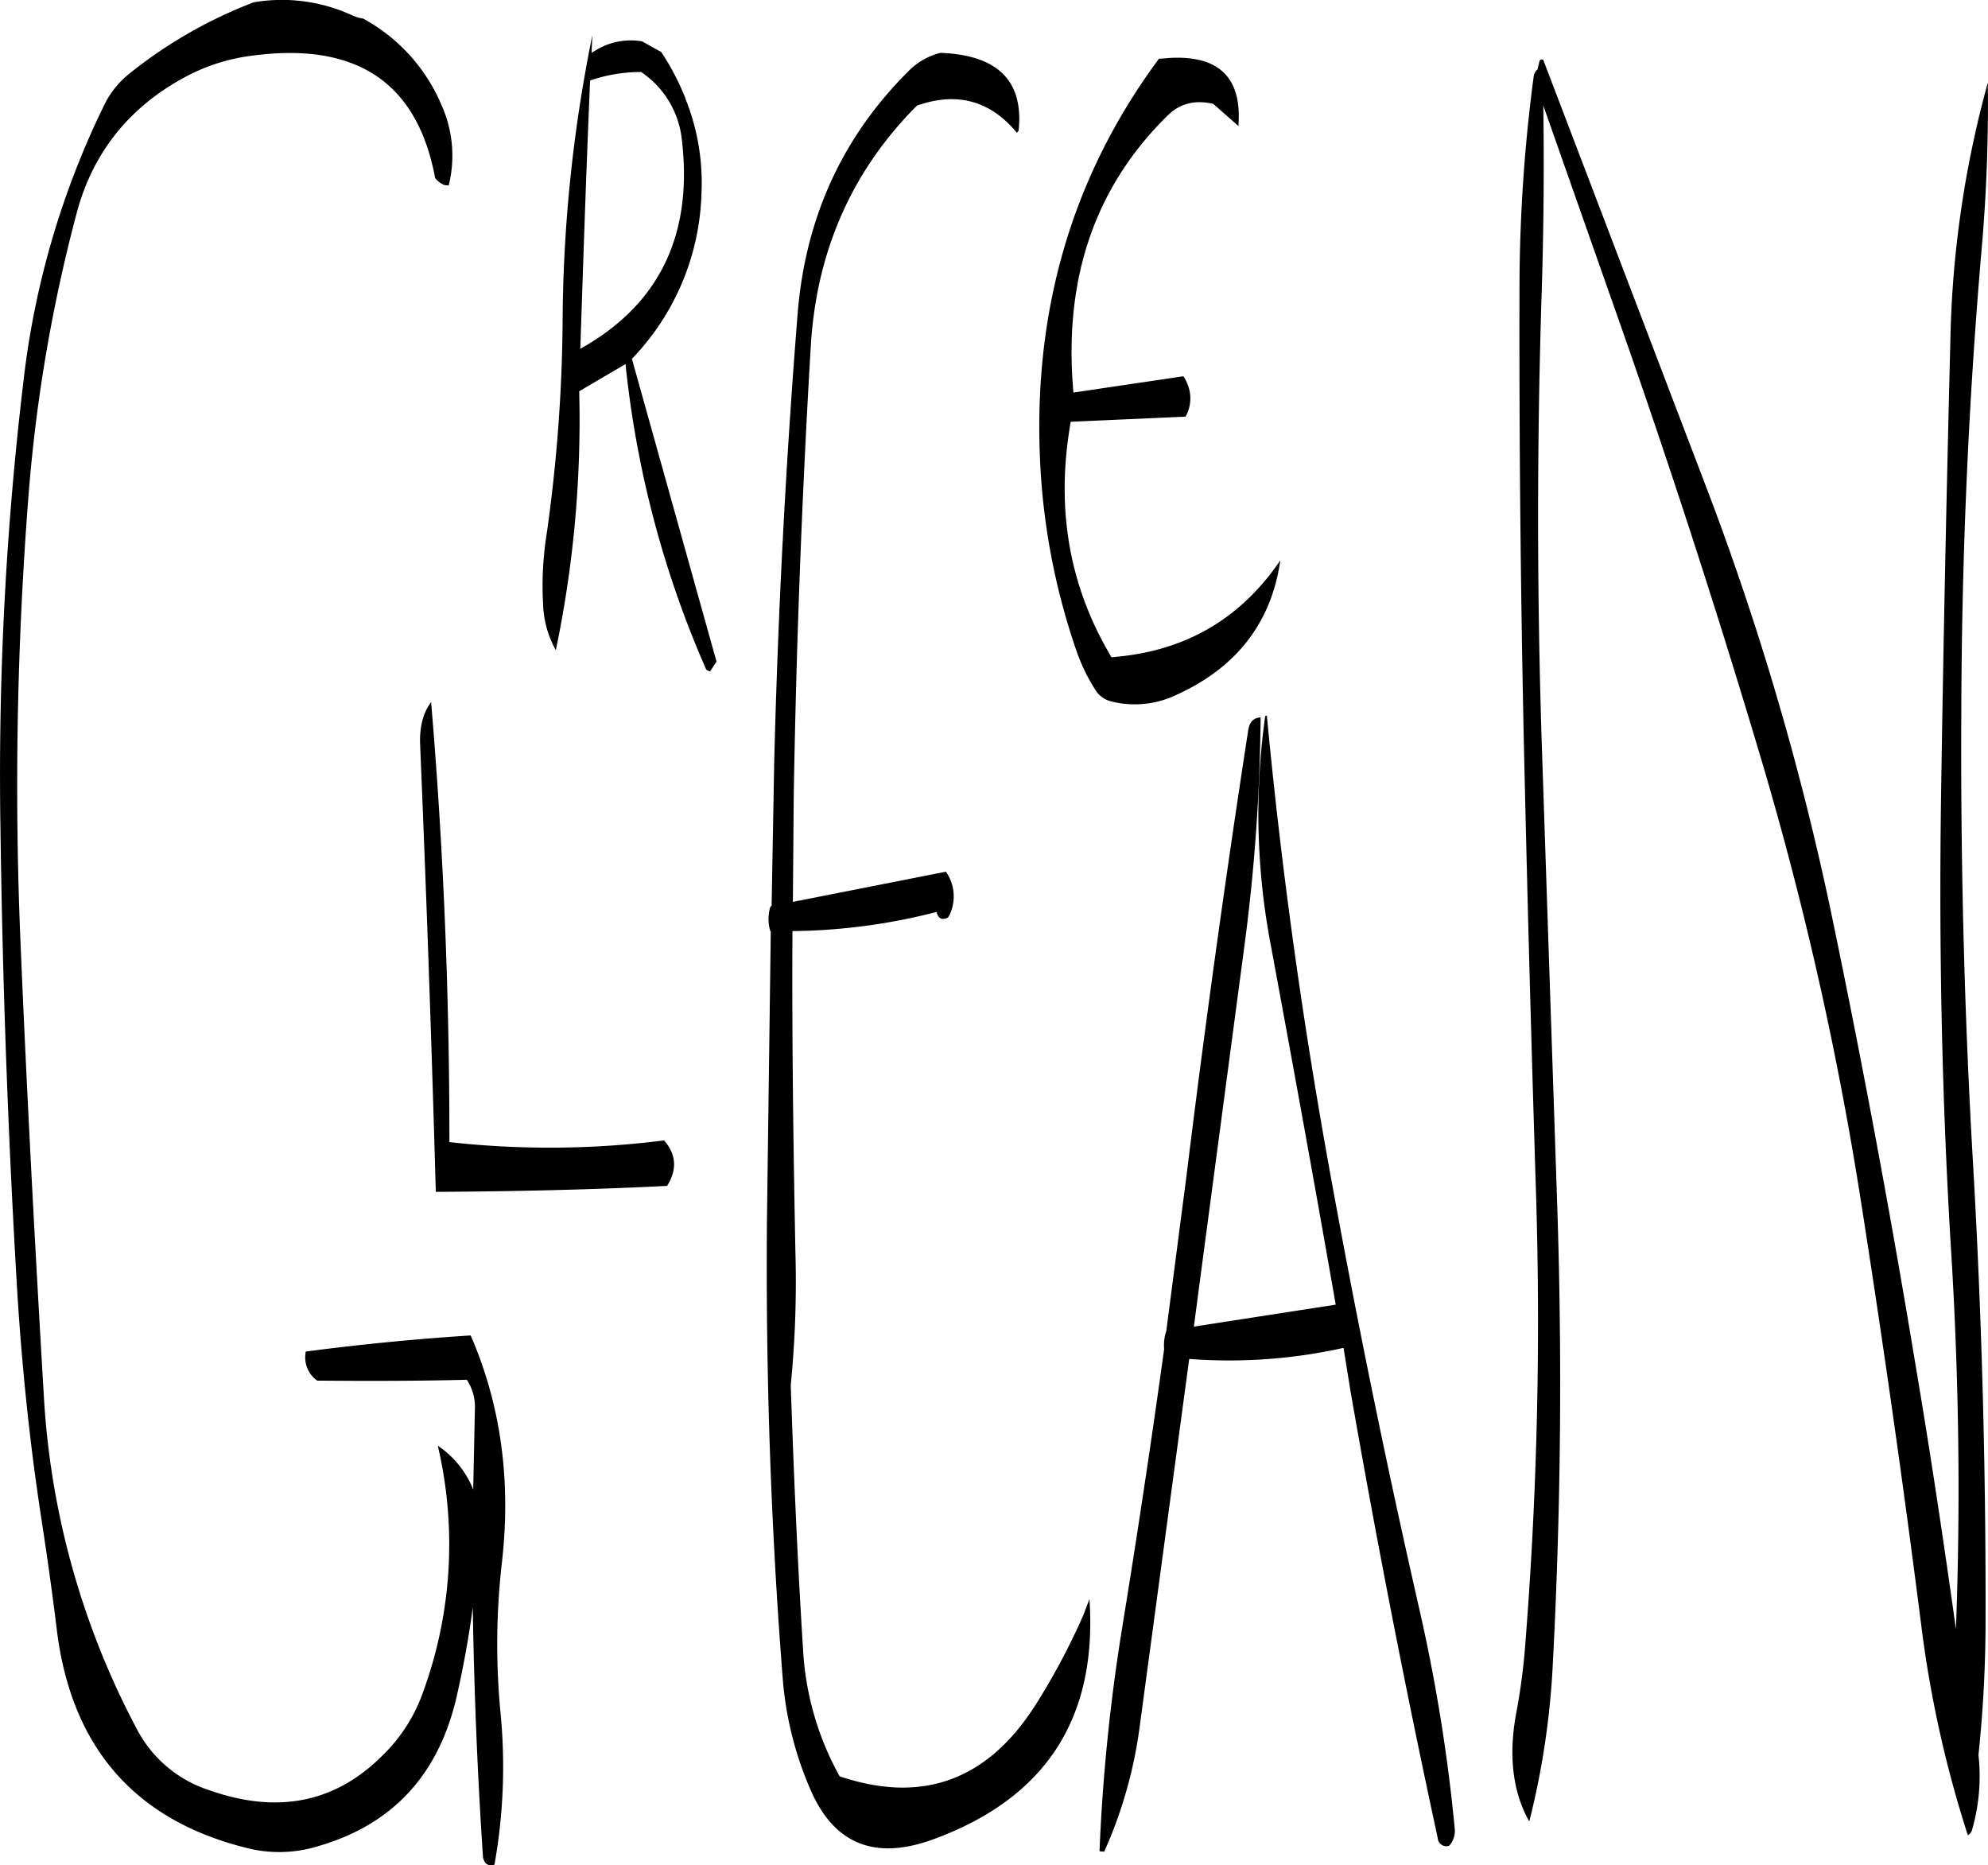 <svg id="Layer_1" data-name="Layer 1" xmlns="http://www.w3.org/2000/svg" viewBox="0 0 561.19 526.5"><defs><style>.cls-1{fill-rule:evenodd;}</style></defs><path class="cls-1" d="M121.56,254.64q2.7,64.26,4.44,126.6c22.2-.12,43.92-.6,65.28-1.68,2.88-4.56,2.64-8.88-.84-12.84a256.19,256.19,0,0,1-60.6.48v-.84q0-62.28-5.16-123.36C122.4,246,121.44,250,121.56,254.64ZM102.48,49.2a47.49,47.49,0,0,0-27.84-3.72A130.34,130.34,0,0,0,39.48,65.64,25.74,25.74,0,0,0,32.64,74a238.7,238.7,0,0,0-23,78.12A936.87,936.87,0,0,0,3.12,279.48Q4,344.28,7.8,408.6c1.32,21.48,3.48,42.72,6.72,64,1.68,10.92,3.24,21.84,4.56,32.76,4.2,32.76,22,53.16,53.28,61A37.09,37.09,0,0,0,92.52,566q32.22-9.18,39.6-43.32,2.7-12.06,4.32-24.12.54,35.28,2.88,70.44.54,2.88,3.24,2.16a157.07,157.07,0,0,0,1.68-43.2,202.15,202.15,0,0,1,.48-42.6c2.52-22.8-.36-44-8.88-63.6-16.56,1.08-32,2.64-46.56,4.56l-.12,1a8.06,8.06,0,0,0,3.36,7.2c14.28.12,28.32.12,42.24-.24a13.78,13.78,0,0,1,2.28,8.16l-.48,22.8a27,27,0,0,0-10-12.36,121.47,121.47,0,0,1-4,69.12,46.32,46.32,0,0,1-11.52,18.24Q91,560.4,61.92,550.08a35.22,35.22,0,0,1-20.28-17.16,227.57,227.57,0,0,1-26.28-94c-2.52-42.6-4.8-85.44-6.6-128.28a1049.89,1049.89,0,0,1,2.4-127.56,443.87,443.87,0,0,1,13.44-78C29,88.44,38.88,75.72,54.12,67.2A53.81,53.81,0,0,1,73.8,60.6q44.46-6.12,52,34.44l.48.6a6.81,6.81,0,0,0,2.16,1.44l1.2.12a34.8,34.8,0,0,0-2.16-23,49.76,49.76,0,0,0-22-24.12A11,11,0,0,1,102.48,49.2Zm93,35.28c3.12,26.76-6.48,46.44-28.68,58.8.84-25.44,1.68-50.64,2.76-75.72a44.21,44.21,0,0,1,14.4-2.4A26.32,26.32,0,0,1,195.48,84.48Zm1-11.88a71.56,71.56,0,0,0-6.84-13.08l-5.4-3a18.86,18.86,0,0,0-12.48,2.16l-1.8,1.08.24-5a413.85,413.85,0,0,0-8.4,80.88,450,450,0,0,1-4.44,59.52,93.22,93.22,0,0,0-1.08,20,28.65,28.65,0,0,0,3.6,13.2,316.94,316.94,0,0,0,6.6-73.08l13.08-7.68a286.75,286.75,0,0,0,22.68,86c.12.36.6.6,1.2.72l1.8-2.76-23.88-85.44A70.12,70.12,0,0,0,201,99.36,63.61,63.61,0,0,0,196.44,72.6ZM330.12,61.44Q292.68,112,296.76,178.2a190.75,190.75,0,0,0,10.32,51,52.84,52.84,0,0,0,5.16,10.44,7.33,7.33,0,0,0,4.68,3.24A27.2,27.2,0,0,0,335,241c17-7.68,26.88-20.4,29.4-38-10.68,15.72-25.32,24.72-44.16,27l-3.48.36c-12-20-15.84-42.12-11.52-66.48l32.4-1.44a10.41,10.41,0,0,0,1.08-7.56,12.09,12.09,0,0,0-1.68-3.84L306,155.64c-2.88-32,6-58.08,26.76-78.36,3.36-3.24,7.56-4.32,12.72-3.12l7.08,6.24c1.08-13.56-5.4-20-19.44-19.2Zm-61.68-1.68a19.26,19.26,0,0,0-9.24,5.4q-27.9,27.9-31.08,68.52-5,62.82-6.6,126.6l-.72,40.2a1.1,1.1,0,0,0-.48.72,11.89,11.89,0,0,0,.12,6.48h.12l-1.08,81.72c-.36,43.08,1.08,86.16,4.44,129a97.65,97.65,0,0,0,8,31.92c6.72,15.24,18.36,19.68,34.8,13.56,31.56-11.64,46.08-34.2,43.8-67.68l-1.8,4.68A190.33,190.33,0,0,1,295.2,526.2c-13.56,21.24-32,27.84-55.2,20a82.91,82.91,0,0,1-10.32-35.64c-1.56-24.84-2.64-49.8-3.48-74.76a296,296,0,0,0,1.32-37.32c-.6-30.36-1-60.72-.84-90.84a169.14,169.14,0,0,0,40.68-5.4c.48,1.92,1.56,2.4,3.24,1.56l.48-.84A12.14,12.14,0,0,0,270,290.88l-43.2,8.52.24-29.88q1.08-63.9,4.8-126.72c1.56-27,11.64-49.8,30-68.16,11.4-4,20.76-1.32,28.2,7.68l.48-.6C292,67.68,284.64,60.36,268.44,59.76Zm91.68,187.32a197.63,197.63,0,0,0,1.68,65c6.24,33.72,12.36,67.32,18.24,101L340,419.28l1.8-13.68,12.6-94.8a524.61,524.61,0,0,0,4.44-63.48c-2,.12-3.12,1.32-3.48,3.48q-9.72,63-17.52,126.48l-5.64,43.32-.24.72a13.18,13.18,0,0,0-.36,4.32q-5.4,39.06-11.76,78.12a528.93,528.93,0,0,0-6.48,63.6l1.32.12a126.3,126.3,0,0,0,10-35.16l14-103.92a148.34,148.34,0,0,0,43.56-3.12l2,12.36q11,63.18,24.6,126a2.43,2.43,0,0,0,3.24,2.16,6.31,6.31,0,0,0,1.56-4.8,486.73,486.73,0,0,0-10.2-62.88q-14.22-62.46-25.56-125.4c-7.56-42.12-13.32-84-17.28-125.88C360.24,246.84,360.12,247,360.12,247.08Zm204-178.92a294,294,0,0,0-10.56,72.24c-1.08,42.84-2,85.92-2.64,129.12s.24,86.16,2.88,129.12c2.16,35.16,2.64,70.56,1.32,106-3.48-24.84-7.2-49.68-11.4-74.52q-10.44-63.18-23.4-125.64A797.2,797.2,0,0,0,484.2,181.2L438.6,61.68c-.6-.12-1,0-1.08.6L437,64.44a3.11,3.11,0,0,0-1.08,2,457,457,0,0,0-4,57.72q-.18,64.26,1.2,129.12,1.44,64.44,3.48,129a1156.17,1156.17,0,0,1-3.24,129c-.48,5.4-1.2,10.68-2.16,16-2.52,12.6-1.32,23.16,3.48,31.68a227,227,0,0,0,6.6-43.68q3.42-64.44,1.32-129.24l-4.32-129q-2.16-64.62-.12-129c.6-18.36.72-36.12.48-53.4l19.8,56.28q22.14,62.64,41.16,126.36A959.39,959.39,0,0,1,528,382q9.54,60.48,17.28,121.2a322.46,322.46,0,0,0,13.2,59.64,2.55,2.55,0,0,0,1.2-1.56,54.67,54.67,0,0,0,1.8-21.12,364.74,364.74,0,0,0,2-36.84q.18-65-3.48-129.12c-2.52-42.84-3.6-85.92-3.36-129,.12-43.32,2-86.4,5.64-129A468.33,468.33,0,0,0,564.12,68.16Z" transform="translate(-2.98 -44.84)"/></svg>